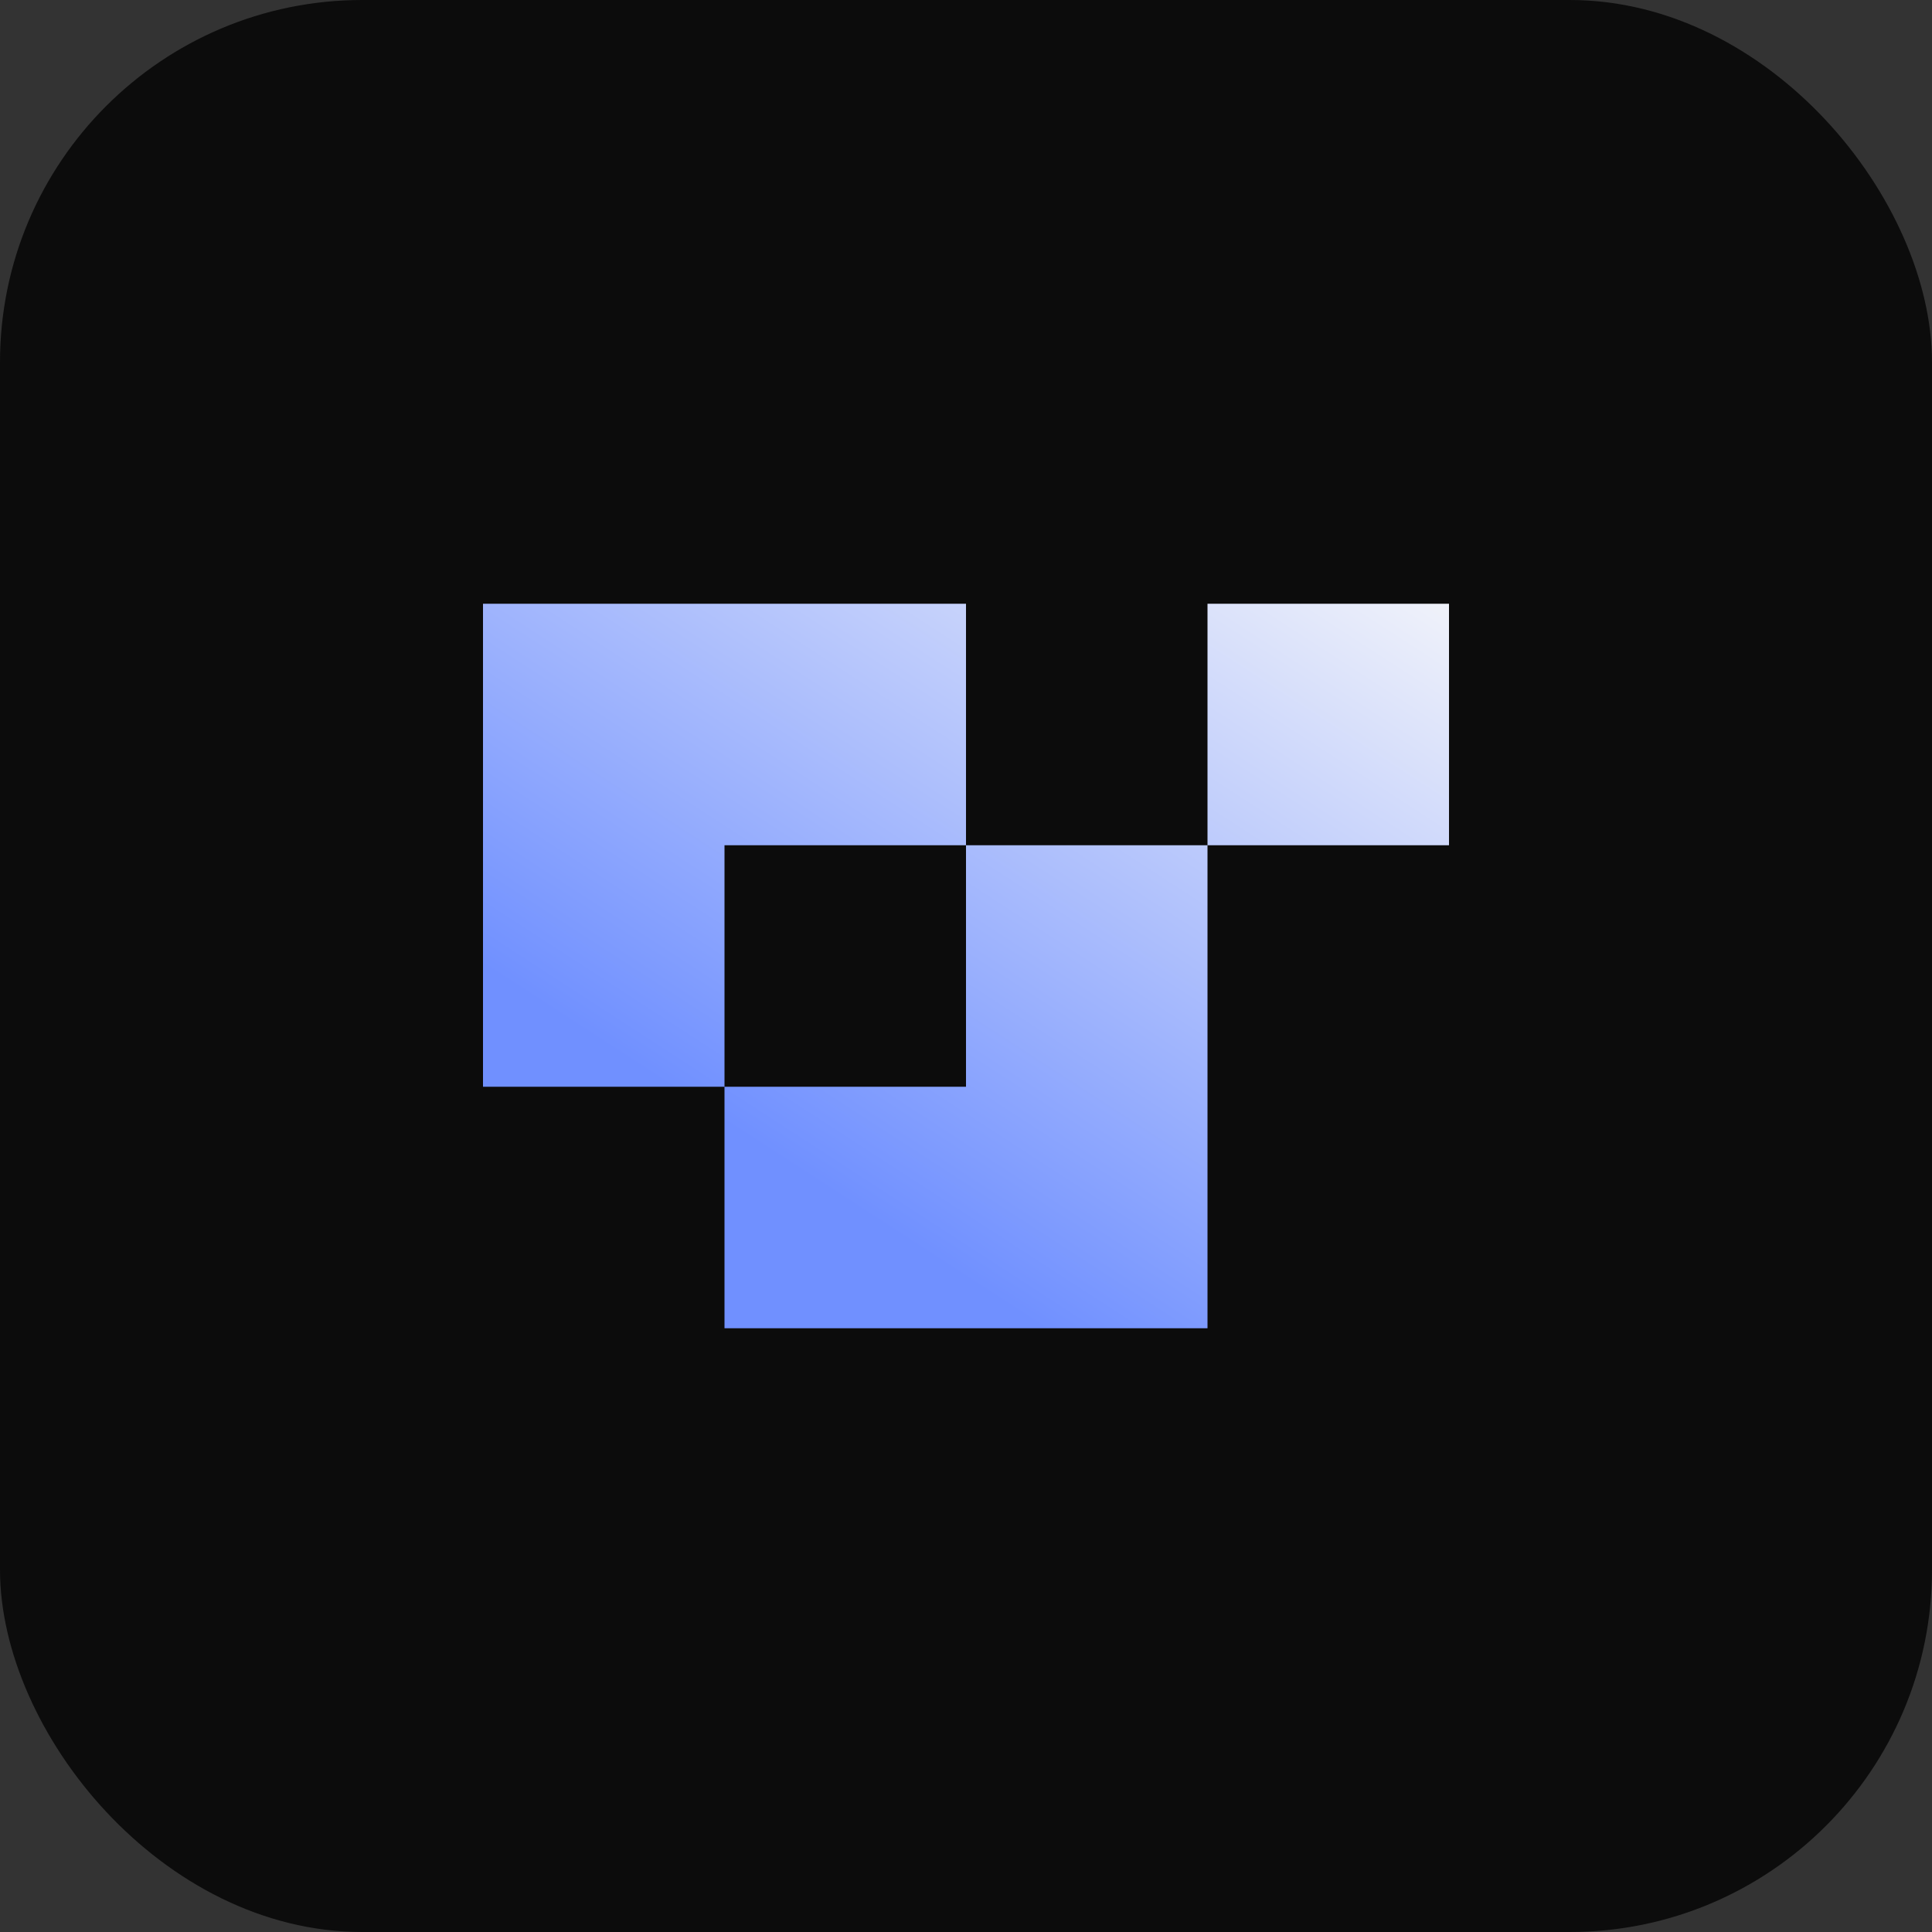 <svg width="16" height="16" viewBox="0 0 16 16" fill="none" xmlns="http://www.w3.org/2000/svg">
<rect x="0" y="0" width="16" height="16" fill="#333333" stroke="none"/>
<rect width="16" height="16" rx="3" fill="#0C0C0C"/>
<path fill-rule="evenodd" clip-rule="evenodd" d="M4 5H6V7H4V5ZM4 7H6V9H4V7ZM8 9H6V11H8V9ZM6 5H8V7H6V5ZM10 7H8V9H10V7ZM8 9H10V11H8V9ZM12 5H10V7H12V5Z" fill="url(#paint0_linear_3119_226)"/>
<defs>
<linearGradient id="paint0_linear_3119_226" x1="8" y1="1.833" x2="4" y2="8" gradientUnits="userSpaceOnUse">
<stop stop-color="#F9F9F9"/>
<stop offset="1" stop-color="#7090FF"/>
</linearGradient>
</defs>
</svg>

